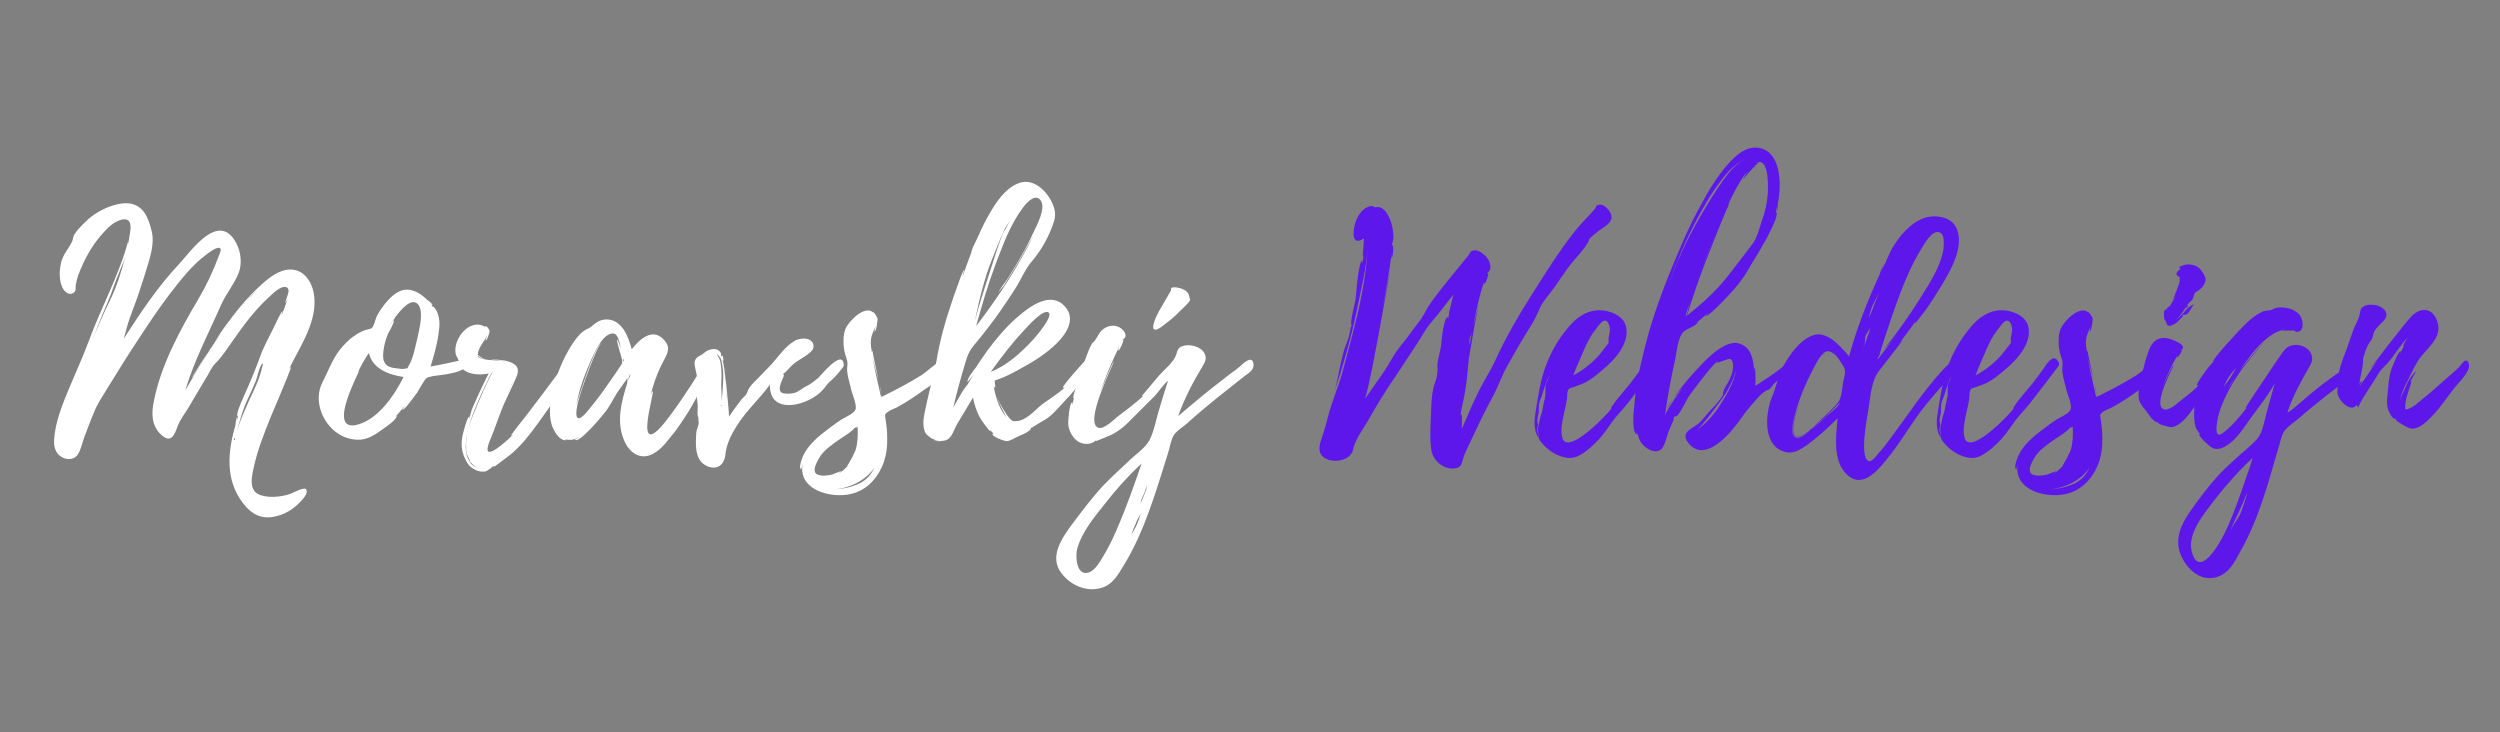 <svg xmlns="http://www.w3.org/2000/svg" xmlns:xlink="http://www.w3.org/1999/xlink" width="256" zoomAndPan="magnify" viewBox="0 0 192 56.25" height="75" preserveAspectRatio="xMidYMid meet" version="1.0"><rect x="0" y="0" width="192" height="56.25" fill="#808080" stroke="none"/><defs><g/></defs><g fill="#ffffff" fill-opacity="1"><g transform="translate(4.154, 33.806)"><g><path d="M 18.129 4.125 C 17.449 4.367 16.324 4.488 15.641 4.125 C 14.934 3.734 15.203 2.66 15.348 2.023 C 15.641 0.707 16.152 -0.586 16.668 -1.855 C 16.961 -2.512 17.227 -3.195 17.52 -3.879 C 17.594 -4.027 18.227 -5.613 18.203 -5.613 C 18.156 -5.613 18.082 -5.539 18.031 -5.441 C 18.887 -7.223 20.328 -9.199 19.938 -11.324 C 19.766 -12.227 19.133 -13.129 18.129 -13.105 C 17.277 -13.105 16.496 -12.469 15.91 -11.934 C 14.812 -10.957 13.91 -9.809 13.055 -8.637 C 12.957 -8.516 12.566 -7.93 12.129 -7.246 C 12.348 -7.613 12.641 -7.957 12.883 -8.297 C 11.859 -6.855 10.957 -5.344 10.078 -3.832 C 10.762 -6.125 11.883 -8.246 12.836 -10.418 C 13.203 -11.227 13.812 -11.957 14.152 -12.785 C 14.52 -13.691 14.301 -14.836 13.691 -15.594 C 12.348 -17.227 10.418 -14.398 9.613 -13.543 C 7.98 -11.812 6.613 -9.762 5.344 -7.785 C 5.516 -8.32 5.613 -8.832 5.809 -9.371 C 6.051 -10.055 6.32 -10.711 6.539 -11.395 C 6.785 -12.102 7.004 -12.836 7.223 -13.543 C 7.441 -14.25 7.688 -15.203 7.516 -15.961 C 7.395 -16.496 7.176 -17.254 6.785 -17.668 C 6.172 -18.324 5.32 -18.277 4.539 -18.031 C 3.832 -17.812 3.223 -17.473 2.66 -17.008 C 2.367 -16.738 2.098 -16.473 1.832 -16.18 L 1.586 -15.836 C 1.441 -15.641 1.465 -15.445 1.391 -15.277 C 1.148 -14.738 0.73 -14.324 0.562 -13.738 C 0.391 -13.078 0.34 -12.152 0.73 -11.566 C 0.926 -11.297 1.246 -11.102 1.539 -11.348 C 1.707 -11.52 1.637 -11.688 1.66 -11.883 C 1.684 -12.031 1.758 -12.422 1.855 -12.664 C 2.293 -13.859 2.953 -15.055 3.832 -15.984 C 4.195 -16.398 4.637 -16.789 5.172 -16.934 C 5.906 -17.105 5.93 -16.52 5.832 -15.934 L 5.688 -15.031 L 5.688 -15.277 C 4.977 -12.641 3.613 -10.199 2.684 -7.664 C 2.219 -6.418 1.684 -5.246 1.172 -4.027 C 0.66 -2.805 0.074 -1.367 0 -0.023 C -0.023 0.438 0.074 0.902 0.438 1.195 C 0.855 1.539 1.488 1.562 1.805 1.121 C 2.051 0.781 2.172 0.172 2.316 -0.219 C 2.562 -0.855 2.781 -1.488 3.051 -2.098 C 3.293 -2.758 3.711 -3.344 4.074 -3.953 C 4.855 -5.223 5.637 -6.492 6.465 -7.734 C 7.246 -8.93 8.027 -10.102 8.883 -11.227 C 9.738 -12.324 10.59 -13.445 11.715 -14.273 C 11.883 -14.398 12.469 -14.859 12.715 -14.762 C 12.91 -14.691 12.715 -14.324 12.641 -14.129 C 12.227 -13.008 11.688 -11.859 11.078 -10.836 C 9.664 -8.441 8.199 -5.758 7.664 -3 C 7.469 -2.074 7.469 -1.148 8.199 -0.438 C 8.957 0.27 9.223 -0.34 9.469 -1.023 C 9.664 -1.586 10.078 -2.074 10.371 -2.586 C 10.785 -3.27 11.176 -3.977 11.617 -4.684 C 11.883 -5.074 12.078 -5.613 12.395 -5.906 C 12.91 -6.418 13.273 -7.004 13.691 -7.59 C 14.543 -8.809 15.398 -9.98 16.496 -10.98 C 16.766 -11.227 17.375 -11.859 17.789 -11.762 C 18.301 -11.641 17.742 -10.836 17.766 -10.516 L 17.938 -10.859 C 17.789 -10.418 17.645 -10.004 17.473 -9.59 C 17.449 -9.613 17.547 -9.906 17.547 -9.906 C 17.449 -9.934 16.934 -8.762 16.863 -8.637 C 16.496 -7.883 16.055 -7.125 15.789 -6.32 C 15.52 -5.59 15.25 -4.906 14.934 -4.195 L 14.398 -2.977 C 14.301 -2.707 14.008 -2.121 14.078 -1.832 C 14.105 -1.832 14.129 -1.832 14.129 -1.855 L 14.008 -1.414 C 14.031 -1.512 14.055 -1.734 14.055 -1.758 C 13.957 -1.684 13.934 -1.195 13.934 -1.195 C 13.348 0.855 13.105 3.027 14.52 4.855 C 15.203 5.734 16.008 6.125 17.082 5.832 C 17.594 5.711 18.082 5.465 18.496 5.125 C 18.742 4.906 19.496 4.246 19.398 3.855 C 19.328 3.465 18.375 4.051 18.129 4.125 Z M 14.887 -3.195 C 15.105 -3.637 15.301 -4.098 15.496 -4.562 C 15.641 -4.93 15.738 -5.59 15.984 -5.883 C 16.055 -5.855 16.055 -5.785 15.984 -5.637 C 15.812 -4.758 15.324 -3.781 14.934 -2.953 C 14.617 -2.246 14.301 -1.512 14.055 -0.781 C 14.301 -1.586 14.496 -2.391 14.887 -3.195 Z M 4.074 -10.492 C 4.418 -11.297 4.684 -12.152 5.027 -12.957 C 5.172 -13.301 5.344 -13.691 5.465 -14.078 C 5.172 -12.934 4.809 -11.785 4.27 -10.688 C 3.758 -9.641 3.293 -8.566 2.855 -7.469 C 3.246 -8.492 3.637 -9.492 4.074 -10.492 Z M 11.883 -6.883 C 11.25 -5.855 10.566 -4.809 10.566 -4.809 C 10.641 -4.781 11.543 -6.297 11.883 -6.883 Z M 15.594 -11.543 L 14.691 -10.59 C 14.984 -10.934 15.277 -11.25 15.594 -11.543 Z M 13.859 0 C 13.789 -0.023 13.789 -0.074 13.859 -0.172 C 13.91 -0.145 13.91 -0.098 13.859 0 Z M 14.445 -10.297 L 14.496 -10.371 L 14.496 -10.348 C 14.543 -10.445 14.617 -10.516 14.641 -10.543 L 14.691 -10.59 L 14.641 -10.516 L 14.617 -10.492 L 14.566 -10.445 L 14.543 -10.418 C 14.543 -10.418 14.566 -10.418 14.566 -10.445 L 14.543 -10.418 L 14.52 -10.371 Z M 11.934 -6.953 L 12.031 -7.102 L 12.031 -7.078 Z M 11.883 -6.883 L 11.934 -6.953 C 11.934 -6.93 11.91 -6.906 11.883 -6.883 Z M 14.617 -10.516 L 14.641 -10.543 C 14.641 -10.543 14.641 -10.516 14.617 -10.516 Z M 14.617 -10.516 "/></g></g></g><g fill="#ffffff" fill-opacity="1"><g transform="translate(24.481, 33.806)"><g><path d="M 11.227 -6.074 C 11.227 -6.074 11.25 -6.051 11.227 -6.102 C 11.102 -6.27 10.934 -6.148 10.762 -6.102 C 10.055 -5.953 9.32 -5.785 8.59 -5.66 C 8.859 -6.539 9.125 -7.469 9.223 -8.371 C 9.273 -8.711 9.297 -9.078 9.223 -9.418 C 9.176 -9.641 9.102 -9.859 8.98 -10.055 C 8.98 -10.055 8.688 -10.418 8.762 -10.223 L 8.734 -10.25 L 8.637 -10.445 L 8.734 -10.348 C 8.762 -10.492 8.344 -10.762 8.344 -10.762 C 7.734 -11.371 6.906 -11.836 6.074 -11.371 C 5.562 -11.078 5.148 -10.59 4.809 -10.102 C 4.684 -9.934 4.562 -9.738 4.465 -9.543 C 4.367 -9.348 4.223 -8.711 4.074 -8.613 C 3.953 -8.516 3.586 -8.492 3.418 -8.395 C 3.172 -8.297 2.953 -8.176 2.758 -8.027 C 2.293 -7.734 1.93 -7.32 1.586 -6.906 C 1 -6.125 0.707 -5.246 0.293 -4.465 C -0.488 -2.977 0.367 -1.023 1.805 -0.316 C 2.27 -0.098 2.805 0 3.293 -0.047 C 3.809 -0.121 4.293 -0.391 4.684 -0.684 C 5.051 -0.953 5.855 -1.441 6.004 -1.855 C 6.004 -1.879 5.953 -1.855 5.883 -1.781 L 6.59 -2.609 C 6.613 -2.586 6.418 -2.344 6.418 -2.344 C 6.59 -2.27 7.469 -3.562 7.566 -3.66 C 7.734 -3.953 7.906 -4.27 8.102 -4.562 C 8.273 -4.781 8.223 -4.758 8.469 -4.855 C 8.441 -4.832 8.762 -4.93 8.809 -4.93 C 9.078 -4.977 11.934 -5.172 11.227 -6.074 Z M 2.781 -1.148 L 2.758 -1.148 C 0.73 -0.855 3.074 -5.148 3.125 -5.395 L 2.977 -5.172 C 3.344 -5.906 3.684 -6.492 3.855 -6.688 C 4.125 -5.465 5.441 -5.004 6.516 -4.855 C 5.809 -3.441 4.488 -1.465 2.781 -1.148 Z M 7.59 -7.906 C 7.418 -7.223 7.273 -6.32 6.906 -5.711 C 6.785 -5.465 6.855 -5.539 6.613 -5.492 C 6.465 -5.441 6.148 -5.492 6.004 -5.516 C 5.734 -5.539 5.418 -5.59 5.223 -5.758 C 4.879 -6.051 4.93 -6.516 4.977 -6.93 C 5.027 -7.344 5.148 -7.734 5.297 -8.125 C 5.367 -8.273 5.832 -9.055 5.758 -9.199 C 5.734 -9.273 5.465 -8.832 5.441 -8.809 C 5.59 -9.078 5.734 -9.223 5.855 -9.395 C 5.832 -9.395 5.855 -9.418 5.883 -9.469 L 5.883 -9.445 L 5.906 -9.492 C 5.906 -9.492 5.906 -9.516 5.93 -9.516 C 6.297 -10.004 7.199 -11.102 7.688 -10.348 C 8.051 -9.711 7.711 -8.516 7.59 -7.906 Z M 5.906 -9.492 L 5.93 -9.516 C 5.93 -9.492 5.906 -9.492 5.906 -9.492 Z M 5.906 -9.492 "/></g></g></g><g fill="#ffffff" fill-opacity="1"><g transform="translate(34.021, 33.806)"><g><path d="M 10.004 -5.93 C 9.859 -6.562 9.273 -5.711 9.152 -5.562 L 7.809 -3.758 L 6.492 -2.023 L 5.785 -1.121 C 5.711 -1.023 5.172 -0.34 5.223 -0.34 C 5.27 -0.391 5.344 -0.391 5.418 -0.465 C 5.051 -0.074 3.711 1.148 3.465 0.855 C 3.27 0.609 3.809 -0.414 3.879 -0.66 C 4.148 -1.367 4.391 -2.098 4.684 -2.781 C 5.004 -3.488 5.367 -4.195 5.66 -4.906 C 5.953 -5.66 5.516 -5.93 4.809 -6.102 C 4.488 -6.172 4.098 -6.172 3.734 -6.223 C 3.734 -6.199 3.758 -6.199 3.758 -6.199 C 4.074 -6.148 4.539 -6.125 4.93 -6.004 C 4.344 -6.172 3.613 -6.102 3.148 -6.223 C 2.832 -6.297 2.637 -6.297 2.684 -6.66 C 2.734 -7.148 3.246 -7.664 3.418 -8.125 C 3.418 -8.102 3.246 -7.664 3.27 -7.664 C 3.391 -7.613 3.586 -8.297 3.586 -8.395 C 3.562 -8.516 3.27 -8.883 3.246 -8.734 L 3.293 -8.664 C 2.121 -9.469 0.73 -7.809 0.977 -6.613 C 1.023 -6.441 1.121 -6.344 1.195 -6.148 C 1.246 -6.004 1.195 -5.832 1.344 -5.637 C 1.855 -5.004 2.781 -4.977 3.516 -5.125 C 3.391 -4.953 2.098 -2.219 2.172 -2.195 L 2 -1.586 C 1.977 -1.609 2.074 -1.805 2.023 -1.805 C 1.855 -1.832 1.512 -0.414 1.488 -0.293 C 1.391 0.293 1.414 0.805 1.66 1.344 C 1.805 1.684 1.977 1.977 2.293 2.172 C 2.586 2.367 2.953 2.465 3.293 2.391 C 3.418 2.344 3.879 2.023 3.758 2.051 L 3.93 1.977 C 3.906 2 3.879 2.023 3.879 2.051 C 3.953 2.074 5.074 1.172 5.223 1.074 C 6.004 0.414 6.637 -0.391 7.223 -1.195 C 7.809 -2.023 8.418 -2.855 8.98 -3.684 C 9.25 -4.074 9.492 -4.465 9.688 -4.879 C 9.836 -5.172 10.078 -5.59 10.004 -5.93 Z M 2.707 -3 C 2.879 -3.441 3.074 -3.855 3.293 -4.27 C 3.344 -4.344 3.684 -5.223 3.855 -5.27 C 3.734 -5.199 3.223 -4 3.098 -3.781 L 2.637 -2.707 C 2.391 -2.121 2.121 -1.512 1.953 -0.879 C 2.121 -1.609 2.414 -2.316 2.707 -3 Z M 2.121 1.684 C 2.27 1.879 2.465 2.074 2.734 2.172 C 2.512 2.098 2.316 1.977 2.172 1.832 C 2.195 1.832 2.195 1.855 2.195 1.879 C 2.051 1.684 1.855 1.27 1.832 1.195 C 1.758 0.902 1.734 0.562 1.758 0.27 C 1.758 0.023 1.781 -0.172 1.832 -0.391 L 1.832 -0.367 C 1.781 -0.047 1.758 0.27 1.781 0.609 L 1.781 0.73 C 1.758 0.707 1.758 0.684 1.758 0.684 C 1.758 0.684 1.758 0.707 1.781 0.758 L 1.781 0.781 L 1.879 1.293 L 1.805 0.977 C 1.855 1.121 1.977 1.391 2.098 1.66 L 2.074 1.637 C 2.074 1.66 2.098 1.684 2.121 1.707 Z M 2.805 -6.367 C 2.93 -6.27 3.148 -6.246 3.367 -6.223 C 3.172 -6.246 3 -6.297 2.879 -6.395 C 2.879 -6.395 2.734 -6.516 2.707 -6.562 C 2.707 -6.516 2.758 -6.395 2.805 -6.367 Z M 5.367 -4.465 L 4.855 -3.391 L 5.367 -4.488 Z M 1.855 -0.465 C 1.855 -0.438 1.832 -0.414 1.832 -0.391 L 1.832 -0.414 C 1.832 -0.438 1.855 -0.438 1.855 -0.465 Z M 5.395 -4.539 L 5.395 -4.516 L 5.367 -4.516 Z M 5.395 -4.539 L 5.395 -4.516 L 5.367 -4.516 Z M 1.879 -0.781 C 1.879 -0.805 1.902 -0.828 1.902 -0.879 C 1.902 -0.828 1.879 -0.805 1.879 -0.781 Z M 1.977 1.465 C 1.977 1.465 2 1.488 2 1.512 C 2 1.488 1.977 1.488 1.977 1.465 Z M 2.734 -6.613 C 2.707 -6.613 2.707 -6.59 2.707 -6.59 Z M 2.734 -6.613 "/></g></g></g><g fill="#ffffff" fill-opacity="1"><g transform="translate(42.245, 33.806)"><g><path d="M 12.422 -5.883 C 12.395 -6.418 11.957 -5.953 11.812 -5.758 C 11.492 -5.297 11.199 -4.809 10.906 -4.344 C 10.25 -3.344 9.59 -2.344 8.832 -1.391 C 6.32 1.707 8.078 -3.809 7.883 -3.758 C 7.785 -3.734 7.711 -3.367 7.688 -3.293 C 7.883 -4.172 8.246 -5.223 8.711 -6.074 C 8.98 -6.613 9.297 -7.051 8.809 -7.637 C 7.906 -8.734 6.855 -7.734 6.27 -6.98 C 6.027 -7.906 5.539 -9.273 4.344 -9.273 C 3.809 -9.273 3.488 -9.004 3.125 -8.688 C 2.902 -8.539 2.734 -8.516 2.539 -8.344 C 2.219 -8.125 2 -7.785 1.781 -7.492 C 0.953 -6.27 0.367 -4.734 0.098 -3.32 C -0.023 -2.637 -0.074 -1.879 0.121 -1.195 C 0.242 -0.805 0.684 0.074 1.246 0 C 1.27 0 1.219 -0.023 1.148 -0.074 C 1.488 0.023 1.879 -0.023 2.172 -0.219 C 2.195 -0.172 1.902 -0.047 1.902 -0.047 C 2.172 0.367 4.172 -2.051 4.32 -2.27 C 4.637 -2.707 4.855 -3.172 5.148 -3.637 C 5.367 -3.977 5.711 -4.418 5.953 -4.781 C 5.93 -4.613 5.93 -4.391 5.93 -4.391 C 5.492 -3 5.074 -1.488 5.66 -0.047 C 5.93 0.684 6.59 1.367 7.418 1.219 C 8.148 1.098 8.762 0.391 9.199 -0.172 C 9.738 -0.805 10.199 -1.512 10.664 -2.246 C 11.055 -2.902 11.422 -3.562 11.738 -4.293 C 11.934 -4.758 12.469 -5.32 12.422 -5.883 Z M 5.418 -5.711 C 5.297 -5.539 5.172 -5.367 5.074 -5.199 L 4.441 -4.293 C 4.027 -3.684 3.586 -3.098 3.125 -2.539 C 3 -2.367 2.414 -1.609 2.172 -1.684 C 1.805 -1.805 2.195 -3.074 2.246 -3.27 C 2.316 -3.613 3.613 -7.371 3.953 -7.441 C 3.516 -7.469 2.098 -3.051 2.023 -2.684 C 2.219 -3.879 2.66 -5.051 3.148 -6.148 C 3.418 -6.711 4.027 -8.199 4.832 -8.199 C 5.27 -8.199 5.367 -7.297 5.441 -7.004 C 5.418 -7.051 5.199 -7.762 5.172 -7.734 C 5.051 -7.637 5.539 -6.297 5.539 -6.102 C 5.539 -5.906 5.539 -5.906 5.418 -5.711 Z M 5.98 -4.516 C 5.98 -4.516 6.051 -4.855 6.074 -4.93 L 6.199 -5.102 Z M 5.613 -6.027 L 5.613 -6.27 C 5.688 -6.172 5.688 -6.102 5.613 -6.027 Z M 5.613 -6.027 "/></g></g></g><g fill="#ffffff" fill-opacity="1"><g transform="translate(52.884, 33.806)"><g><path d="M 11.91 -5.832 C 11.812 -7.051 10.055 -4.855 9.957 -4.781 C 9.664 -4.539 9.395 -4.32 9.055 -4.148 C 8.711 -4 8.395 -3.66 8.051 -3.613 C 7.859 -3.562 7.371 -3.539 7.176 -3.637 C 6.758 -3.855 7.199 -4.613 7.32 -4.953 C 7.344 -5.004 7.246 -4.977 7.297 -5.125 L 7.441 -5.223 L 7.883 -5.688 C 8.297 -6.125 8.859 -6.32 9.297 -6.711 C 9.445 -6.832 9.543 -6.93 9.59 -7.125 C 9.688 -7.906 8.59 -7.93 8.125 -7.613 C 7.395 -7.176 6.93 -6.465 6.418 -5.883 L 5.613 -5.051 C 5.297 -4.684 4.855 -4.367 4.613 -3.93 C 4.516 -3.781 4.516 -3.613 4.367 -3.441 C 4.223 -3.293 4.051 -3.148 3.93 -2.953 C 3.637 -2.586 3.367 -2.195 3.098 -1.805 C 3.125 -2.051 2.93 -3.855 2.832 -4.855 C 2.832 -4.562 2.855 -4.246 2.855 -4.195 L 2.805 -4.93 L 2.805 -4.953 C 2.758 -5.367 2.707 -5.809 2.586 -6.223 L 2.66 -6.051 C 2.684 -6.027 2.66 -6.367 2.637 -6.441 C 2.609 -6.516 2.488 -6.492 2.512 -6.418 C 2.441 -6.562 2.562 -6.613 2.414 -6.785 C 2.219 -7.051 1.832 -7.027 1.562 -6.93 C 1.344 -6.855 1.148 -6.66 1.051 -6.59 C 0.805 -6.441 0.562 -6.395 0.465 -6.027 C 0.391 -5.734 0.828 -4.344 0.758 -4.223 L 0.781 -4.246 C 0.805 -4.148 0.805 -4.051 0.805 -3.977 C 0.781 -3.977 0.781 -4.027 0.781 -4.051 C 0.781 -4.051 0.66 -3.758 0.66 -3.711 C 0.586 -3.367 0.66 -3.172 0.684 -2.855 C 0.73 -2.586 0.684 -2.367 0.684 -2.098 C 0.684 -1.855 0.73 -1.781 0.758 -1.707 C 0.73 -1.758 0.781 -1.316 0.781 -1.316 C 0.758 -1.074 0.586 -0.781 0.586 -0.488 C 0.535 0.293 0.488 1.344 1.148 1.832 C 1.609 2.172 2.27 2.27 2.637 1.707 C 2.781 1.465 2.832 1.172 2.855 0.879 C 3 0.121 3.27 -0.414 3.684 -1.074 C 4.418 -2.27 5.441 -3.148 6.246 -4.27 C 6.172 -1.832 9.25 -2.66 10.297 -3.855 C 10.469 -4.027 10.59 -4.246 10.762 -4.418 C 11.102 -4.711 11.422 -5.027 11.688 -5.395 C 11.785 -5.516 11.957 -5.66 11.91 -5.832 Z M 2.66 -4.734 C 2.637 -4.148 2.609 -3.562 2.539 -3 C 2.562 -3.465 2.488 -4 2.512 -4.488 C 2.539 -4.906 2.539 -5.27 2.488 -5.688 C 2.465 -5.883 2.441 -6.074 2.367 -6.246 C 2.344 -6.344 2.195 -6.492 2.195 -6.59 C 2.195 -6.66 2.414 -6.344 2.441 -6.32 C 2.512 -6.199 2.539 -6.027 2.562 -5.883 C 2.637 -5.516 2.684 -5.125 2.66 -4.734 Z M 2.512 -2.609 C 2.488 -2.609 2.465 -2.637 2.488 -2.707 C 2.539 -2.707 2.539 -2.684 2.512 -2.609 Z M 2.879 -3.223 L 2.879 -3.586 C 2.902 -3.465 2.902 -3.344 2.879 -3.223 Z M 2.805 -5.172 L 2.805 -5.539 C 2.781 -5.539 2.805 -5.395 2.805 -5.172 Z M 2.832 -4.879 C 2.805 -4.906 2.805 -4.906 2.805 -4.93 L 2.805 -4.977 C 2.805 -4.93 2.832 -4.906 2.832 -4.879 Z M 2.832 -4.879 "/></g></g></g><g fill="#ffffff" fill-opacity="1"><g transform="translate(63.01, 33.806)"><g><path d="M 9.688 -5.734 C 9.613 -6.074 9.418 -6.125 9.176 -6.027 C 8.711 -5.809 8.246 -5.32 7.809 -5.027 C 6.809 -4.391 5.809 -3.879 4.734 -3.344 C 4.734 -3.367 4.711 -3.418 4.684 -3.488 C 4.711 -3.367 4.684 -3.32 4.66 -3.293 C 4.418 -4.344 4.172 -5.395 3.977 -6.465 C 4.074 -6.004 4.293 -5.223 4.465 -4.562 C 4.246 -5.59 3.977 -6.855 4 -6.855 C 3.953 -6.832 3.953 -6.785 3.953 -6.734 C 3.906 -7.027 3.832 -7.395 3.879 -7.711 C 3.906 -8.078 4.098 -8.395 4.223 -8.734 C 4.195 -8.566 4.148 -8.344 4.148 -8.344 C 4.293 -8.32 4.391 -9.223 4.391 -9.32 C 4.367 -9.469 4.051 -9.934 4.051 -9.809 C 3.391 -10.418 2.098 -9.078 1.902 -8.492 C 1.758 -8.102 1.758 -7.688 1.781 -7.273 C 1.805 -6.855 1.93 -6.492 2.051 -6.102 C 2.121 -5.809 2.023 -5.613 2.051 -5.297 C 2.098 -4.809 2.27 -4.32 2.367 -3.855 C 2.465 -3.488 2.781 -2.758 2.707 -2.414 C 2.66 -2.074 1.93 -1.781 1.609 -1.586 C 1.195 -1.316 0.781 -1 0.367 -0.684 C -0.367 -0.121 -1.148 0.586 -1.441 1.488 C -1.488 1.609 -1.66 2.148 -1.488 2.246 C -1.465 2.27 -1.391 1.855 -1.367 1.805 C -1.684 3.418 -0.098 4.195 1.391 4.223 C 3.074 4.27 4.246 3.293 4.832 1.781 C 5.074 1.121 5.148 0.438 5.125 -0.242 C 5.125 -0.707 5.074 -1.148 5.004 -1.586 C 4.953 -1.977 4.906 -1.953 5.172 -2.172 C 5.367 -2.316 5.66 -2.414 5.855 -2.512 C 6.637 -2.93 7.344 -3.418 8.051 -3.93 C 8.566 -4.293 9.785 -4.93 9.688 -5.711 Z M -0.172 2.66 C -0.805 2.465 -0.172 1.465 0.047 1.148 C 0.414 0.66 0.953 0.293 1.441 -0.047 L 2.172 -0.535 C 2.246 -0.586 2.707 -0.953 2.562 -0.902 L 2.855 -1.074 L 2.684 -0.926 C 2.734 -0.953 2.805 -0.977 2.855 -1.023 C 2.879 -0.438 2.879 0.145 2.707 0.73 C 2.684 0.828 2.219 1.805 2.023 2 L 2.148 1.902 C 1.93 2.172 1.684 2.391 1.391 2.562 C 1.391 2.539 1.609 2.391 1.586 2.367 L 0.902 2.637 C 0.562 2.707 0.172 2.781 -0.172 2.66 Z M 2.902 3.367 C 2.27 3.637 1.66 3.758 1 3.781 C 2.195 3.711 3.441 3.125 4.148 2.121 C 3.879 2.66 3.539 3.074 2.902 3.367 Z M 4.684 -3.562 C 4.66 -3.734 4.613 -3.977 4.539 -4.246 C 4.586 -3.977 4.637 -3.711 4.684 -3.562 Z M 5.004 -1.023 C 4.977 -1.051 4.977 -1.098 4.977 -1.148 C 4.977 -1.098 5.004 -1.051 5.004 -1.023 Z M 5.004 -1.023 "/></g></g></g><g fill="#ffffff" fill-opacity="1"><g transform="translate(70.916, 33.806)"><g><path d="M 12.91 -5.906 C 12.883 -6.344 12.566 -6.223 12.348 -6.027 C 12.227 -5.906 10.641 -4.148 10.711 -4.027 C 10.762 -4.027 10.836 -4.027 10.883 -4.074 C 10.418 -3.613 9.688 -3.172 9.125 -2.758 C 8.566 -2.316 7.93 -1.512 7.148 -1.465 C 7.078 -1.465 7.004 -1.441 6.906 -1.465 C 6.562 -1.512 5.734 -3 5.66 -3.32 C 5.688 -3.074 6.246 -1.977 6.395 -1.734 C 5.832 -2.367 5.539 -3.32 5.395 -4.172 C 5.418 -4.098 5.465 -4.027 5.492 -4.027 C 5.562 -4.051 5.465 -4.539 5.465 -4.562 C 5.516 -4.613 5.883 -4.711 5.98 -4.758 C 6.516 -4.977 7.027 -5.246 7.539 -5.539 C 8.492 -6.051 9.445 -6.66 10.223 -7.418 C 11.078 -8.273 11.812 -9.469 10.688 -10.445 C 9.566 -11.395 7.98 -10.125 7.125 -9.371 C 6.297 -8.637 5.59 -7.785 4.93 -6.906 C 4.637 -6.465 4.32 -6.051 4.051 -5.613 C 3.879 -5.367 3.344 -4.758 3.391 -4.465 C 3.391 -4.465 3.855 -5.027 3.879 -5.051 C 3.711 -4.809 3.539 -4.539 3.391 -4.27 C 3.391 -4.293 3 -3.758 2.953 -3.66 L 2.293 -2.512 C 2.562 -3.66 2.879 -4.809 3.223 -5.953 C 3.391 -6.539 3.539 -6.883 3.93 -7.344 C 4.27 -7.762 4.613 -8.176 4.93 -8.59 C 5.66 -9.516 6.32 -10.516 6.98 -11.52 C 7.469 -12.25 7.832 -13.203 8.395 -13.812 C 9.078 -14.617 9.664 -15.691 10.004 -16.715 C 10.199 -17.277 10.125 -17.742 9.859 -18.301 C 9.348 -19.301 8.32 -20.203 7.199 -19.691 C 6.27 -19.277 5.613 -18.324 5.125 -17.473 C 4.809 -16.934 4.516 -16.375 4.27 -15.789 L 3.781 -14.762 C 3.711 -14.566 3.637 -14.25 3.562 -14.078 C 3.562 -14.055 3.539 -14.031 3.539 -14.031 C 3.344 -13.543 3.195 -13.078 3.027 -12.59 C 3 -12.617 3.148 -13.078 3.148 -13.078 C 3.027 -13.078 2.637 -11.91 2.586 -11.762 C 2.367 -11.176 2.172 -10.59 1.977 -9.98 C 1.609 -8.883 1.316 -7.762 1.098 -6.613 C 0.902 -5.367 0.535 -4.148 0.27 -2.93 C 0.172 -2.391 0 -1.855 0 -1.316 C 0 -1.023 0.047 -0.707 0.219 -0.465 C 0.27 -0.414 0.684 -0.074 0.684 -0.098 C 0.684 -0.098 0.66 -0.121 0.66 -0.145 C 0.781 -0.047 1.023 0.023 1.219 0.047 C 1.051 0.047 0.828 0.023 0.781 -0.047 C 0.953 0.195 1.609 0.023 1.66 0.023 C 2.219 -0.098 2.344 -0.879 2.637 -1.316 L 3.809 -3.27 C 3.906 -2.758 4.098 -2.172 4.344 -1.734 C 4.391 -1.609 5.102 -0.633 5.148 -0.684 C 5.148 -0.707 5.125 -0.758 5.125 -0.781 C 5.223 -0.66 5.32 -0.562 5.441 -0.488 C 5.418 -0.465 5.344 -0.562 5.32 -0.512 C 5.172 -0.293 6.223 0.074 6.395 0.074 C 6.734 0.047 7.027 -0.195 7.344 -0.316 C 7.613 -0.438 7.883 -0.535 8.125 -0.73 C 8.418 -0.977 8.102 -0.828 8.297 -0.977 L 8.297 -0.926 C 8.371 -1.023 9.469 -1.637 9.516 -1.684 C 10.078 -2.098 10.516 -2.66 11.004 -3.172 C 11.422 -3.586 11.762 -4.051 12.102 -4.488 C 12.469 -4.906 12.957 -5.246 12.91 -5.883 Z M 7.613 -17.812 C 7.859 -18.156 8.566 -19.008 9.004 -18.422 C 9.445 -17.84 8.688 -16.445 8.418 -15.887 C 8.051 -15.055 7.59 -14.25 7.125 -13.469 L 6.465 -12.395 C 6.223 -12.031 5.906 -11.688 5.758 -11.324 C 5.855 -11.492 6.051 -11.715 6.172 -11.859 L 6.711 -12.715 C 7.125 -13.371 7.516 -14.031 7.883 -14.715 C 8.078 -15.031 8.273 -15.398 8.492 -15.789 C 8.246 -15.277 7.98 -14.789 7.711 -14.301 C 6.637 -12.348 5.395 -10.516 4.051 -8.762 C 4.488 -10.348 4.953 -11.934 5.539 -13.496 C 6.102 -14.957 6.66 -16.543 7.613 -17.812 Z M 5.172 -5.246 C 5.98 -6.367 6.809 -7.469 7.762 -8.469 C 7.98 -8.711 9.199 -10.102 9.613 -9.809 C 10.004 -9.516 8.613 -7.93 8.418 -7.711 C 7.516 -6.734 6.418 -5.734 5.172 -5.246 Z M 5.32 -14.008 C 5.613 -14.715 5.883 -15.445 6.223 -16.18 C 6.246 -16.277 6.492 -16.594 6.613 -16.812 C 6.492 -16.496 6.125 -15.961 6.074 -15.812 C 5.688 -14.812 5.395 -13.789 5.051 -12.762 C 4.66 -11.543 4.27 -10.371 3.953 -9.152 L 4 -9.348 L 3.977 -9.32 C 3.977 -9.348 4 -9.348 4 -9.371 C 4.32 -10.906 4.711 -12.543 5.32 -14.008 Z M 3.562 -14.078 L 3.539 -14.055 C 3.562 -14.055 3.562 -14.078 3.562 -14.078 Z M 3.539 -14.031 L 3.539 -14.055 Z M 3.539 -14.031 "/></g></g></g><g fill="#ffffff" fill-opacity="1"><g transform="translate(82.043, 33.806)"><g><path d="M 14.227 -5.832 C 14.152 -6.613 13.398 -5.855 13.152 -5.637 C 12.738 -5.297 12.297 -5.004 11.883 -4.66 C 10.688 -3.758 9.566 -2.805 8.441 -1.855 C 8.906 -3.172 9.59 -4.488 10.32 -5.688 C 10.469 -5.93 10.59 -6.148 10.543 -6.441 C 10.418 -7.102 9.543 -7.371 8.957 -7.273 C 8.441 -7.176 8.395 -6.93 8.297 -6.59 C 8.102 -5.98 7.395 -5.441 6.98 -4.977 C 6.809 -4.781 5.66 -3.391 5.637 -3.391 C 5.711 -3.391 5.758 -3.441 5.809 -3.465 C 5.27 -2.902 4.441 -2.316 3.781 -1.805 C 3.516 -1.586 2.734 -0.805 2.316 -0.953 C 1.148 -1.316 3.562 -6.004 3.488 -6.027 C 3.418 -6.051 2.637 -4.125 2.465 -3.684 C 2.855 -4.879 3.367 -6.051 3.906 -7.176 C 3.879 -7.078 3.809 -6.883 3.855 -6.883 C 3.93 -6.855 4.293 -7.664 4.223 -7.688 C 4.195 -7.688 4.172 -7.664 4.148 -7.664 C 4.223 -7.762 4.344 -7.809 4.391 -7.957 C 4.465 -8.273 4.098 -8.613 3.832 -8.711 C 3.246 -8.957 2.562 -8.613 2.293 -8.051 C 2.219 -7.957 2.148 -7.785 2.098 -7.734 C 2.023 -7.59 1.902 -7.539 1.805 -7.395 C 1.539 -6.93 1.391 -6.395 1.195 -5.906 C 1.121 -5.688 0.27 -3.246 0.391 -3.223 L 0.438 -3.27 C 0.391 -3.098 0.367 -2.902 0.34 -2.734 C 0.293 -2.758 0.367 -2.902 0.316 -2.902 C 0.074 -2.93 -0.023 -1.367 0 -1.195 C 0.047 -0.707 0.367 -0.098 0.828 0.145 C 1.051 0.27 1.344 0.316 1.609 0.27 C 1.707 0.27 2.172 0.074 2 0.074 L 2.148 0.023 L 2.098 0.074 C 2.121 0.098 3 -0.293 3.148 -0.34 C 3.855 -0.633 4.465 -1.195 4.977 -1.734 L 6.59 -3.344 C 6.953 -3.711 7.273 -4.27 7.664 -4.562 C 7.441 -3.879 7.223 -3.195 7.027 -2.512 C 6.758 -1.707 6.613 -0.707 6.223 0.023 C 5.906 0.609 5.102 1.148 4.637 1.609 C 3.977 2.219 3.32 2.832 2.707 3.465 C 1.855 4.367 1.098 5.395 0.34 6.395 C -0.438 7.441 -1.512 8.93 -0.535 10.199 C 0.121 11.102 1.344 11.664 2.441 11.371 C 3.441 11.129 3.832 10.297 4.32 9.516 C 5.883 6.93 6.734 3.93 7.637 1.074 C 7.785 0.66 7.883 -0.074 8.125 -0.414 C 8.371 -0.758 8.859 -1.051 9.152 -1.316 C 9.883 -1.977 10.641 -2.609 11.395 -3.223 L 13.52 -4.906 C 13.836 -5.148 14.273 -5.367 14.227 -5.832 Z M 3.734 6.832 L 3.734 6.855 L 3.637 7.051 L 3.637 7.078 C 3.613 7.078 3.613 7.102 3.613 7.102 C 3.613 7.125 3.586 7.176 3.586 7.176 C 3.344 7.734 3.051 8.297 2.734 8.832 C 2.465 9.273 2.098 9.98 1.586 10.152 C 0.609 10.492 0.535 8.883 0.684 8.344 C 1.051 7.027 2.023 5.883 2.855 4.832 C 3.711 3.734 4.613 2.734 5.637 1.781 C 5.051 3.465 4.465 5.172 3.734 6.832 Z M 5.148 6.492 C 5.246 6.199 5.418 5.883 5.59 5.59 C 5.441 6.027 5.32 6.465 5.051 6.906 L 4.832 7.297 C 4.93 7.027 5.027 6.734 5.148 6.492 Z M 5.98 3.832 L 5.539 4.906 C 5.59 4.684 5.637 4.441 5.734 4.293 C 5.832 4.074 6.027 3.684 5.98 3.418 C 6.004 3.539 6.027 3.711 5.98 3.832 Z M 5.199 5.906 L 5.297 5.758 C 5.27 5.809 5.246 5.855 5.199 5.906 Z M 9.348 -10.809 C 9.32 -10.859 9.273 -11.176 9.223 -11.25 C 9.055 -11.52 8.785 -11.617 8.539 -11.688 C 8.516 -11.688 8.223 -11.762 8.102 -11.738 C 7.809 -11.715 7.93 -11.59 7.859 -11.445 L 6.953 -9.883 C 6.832 -9.664 6.344 -8.688 6.59 -8.516 C 6.734 -8.395 7.102 -8.664 7.199 -8.734 C 7.613 -9.055 8.148 -9.445 8.516 -9.859 C 8.59 -9.934 9.492 -10.738 9.348 -10.809 Z M 9.348 -10.809 "/></g></g></g><g fill="#000000" fill-opacity="1"><g transform="translate(94.497, 33.806)"><g/></g></g><g fill="#5e17eb" fill-opacity="1"><g transform="translate(101.331, 33.806)"><g><path d="M 22.402 -17.324 C 22.375 -17.375 22.402 -17.352 22.402 -17.352 C 22.277 -17.668 21.863 -18.156 21.473 -18.082 C 21.18 -18.031 21.277 -17.91 21.156 -17.766 C 20.668 -17.18 20.105 -16.668 19.645 -16.082 C 18.422 -14.543 17.375 -12.859 16.324 -11.199 C 15.277 -9.543 14.301 -7.883 13.496 -6.102 C 13.152 -5.344 12.688 -4.66 12.324 -3.93 C 11.812 -2.93 11.371 -1.879 10.934 -0.855 C 10.934 -0.902 10.98 -2.023 10.906 -1.977 C 10.859 -1.93 10.836 -1.902 10.836 -1.879 C 10.883 -2.414 11.078 -3.074 11.176 -3.66 C 11.324 -4.516 11.395 -5.367 11.469 -6.223 C 11.52 -6.492 11.957 -9.152 12.227 -10.469 C 12.055 -9.809 11.859 -8.883 11.812 -8.785 C 12.031 -9.934 12.273 -11.078 12.664 -12.199 C 12.641 -12.102 12.641 -12.004 12.688 -12.004 C 12.762 -12.004 13.031 -12.785 12.957 -12.812 L 12.859 -12.738 C 12.957 -12.957 13.152 -12.98 13.129 -13.348 C 13.105 -13.691 12.934 -14.008 12.664 -14.227 C 12.469 -14.422 12.102 -14.641 11.812 -14.566 C 11.543 -14.496 11.566 -14.348 11.469 -14.227 C 10.543 -13.055 9.418 -11.785 8.516 -10.492 C 8.223 -10.102 8.078 -9.688 7.785 -9.273 C 7.246 -8.59 6.758 -7.859 6.199 -7.199 C 5.637 -6.492 5.32 -5.758 4.809 -5.051 L 3.516 -3.195 C 3.953 -4.809 4.223 -6.441 4.539 -8.078 C 4.613 -8.492 5.418 -12.934 5.418 -12.934 C 5.395 -12.934 4.906 -10.348 4.832 -10.078 C 5.102 -11.492 5.395 -12.957 5.539 -14.398 C 5.539 -14.422 5.516 -13.957 5.539 -13.984 C 5.66 -13.984 5.711 -15.008 5.613 -14.984 C 5.59 -14.957 5.562 -14.934 5.562 -14.91 C 5.562 -15.129 5.688 -15.301 5.688 -15.617 C 5.66 -16.129 5.59 -16.617 5.367 -17.082 C 5.199 -17.449 4.953 -17.84 4.539 -17.91 C 4.441 -17.938 4.418 -17.863 4.293 -17.887 C 4.172 -17.887 4.148 -17.984 4.027 -17.984 C 3.488 -17.961 3.074 -17.449 2.879 -17.008 C 2.609 -16.496 2.293 -14.738 3.418 -15.496 C 3.418 -15.375 3.344 -14.203 3.32 -14.129 C 3.367 -14.152 3.367 -14.203 3.391 -14.25 C 3.367 -14.008 3.344 -13.789 3.293 -13.566 C 3.27 -13.594 3.32 -13.762 3.27 -13.762 C 3.051 -13.762 2.832 -11.641 2.832 -11.371 C 2.805 -10.883 2.707 -10.445 2.586 -9.957 C 2.539 -9.738 2.488 -9.516 2.465 -9.297 C 2.441 -9.273 2.414 -8.711 2.488 -8.859 C 2.488 -8.809 2.465 -8.785 2.465 -8.734 C 2.441 -8.762 2.441 -8.785 2.441 -8.809 C 2.414 -8.785 2.293 -8.004 2.27 -7.98 C 2.148 -7.566 1.977 -7.199 1.855 -6.785 C 1.586 -5.809 1.441 -4.809 1.195 -3.832 C 1.832 -5.758 2.414 -7.809 2.832 -9.785 C 3.148 -11.371 3.586 -13.078 3.711 -14.715 C 3.586 -12.715 3.195 -10.688 2.707 -8.785 C 2.414 -7.613 2.098 -6.441 1.781 -5.27 C 1.465 -4.074 0.926 -2.93 0.633 -1.707 C 0.488 -1.148 0.367 -0.707 0.172 -0.145 C -0.023 0.414 -0.172 1.023 0.438 1.391 C 1.074 1.758 2.219 1.609 2.539 0.879 C 2.586 0.758 2.609 0.633 2.637 0.512 C 2.855 -0.195 3.344 -0.828 3.711 -1.465 C 4.367 -2.609 5.051 -3.758 5.809 -4.855 C 6.59 -6.051 7.395 -7.199 8.125 -8.418 C 8.469 -8.98 8.98 -9.469 9.371 -10.004 L 10.297 -11.199 C 10.25 -11.078 9.957 -9.738 9.934 -9.738 C 9.957 -9.738 9.957 -9.762 9.98 -9.762 C 9.934 -9.613 9.906 -9.445 9.883 -9.297 C 9.836 -9.297 9.906 -9.445 9.859 -9.445 C 9.543 -9.492 9.348 -7.441 9.348 -7.297 C 9.297 -6.906 9.176 -6.516 9.102 -6.125 C 9.027 -5.809 9.078 -5.539 9.078 -5.32 C 9.055 -5.367 9.055 -5.051 9.027 -4.977 C 9.004 -4.711 8.93 -4.613 8.859 -4.367 C 8.664 -3.809 8.613 -3.148 8.59 -2.586 C 8.566 -1.512 8.441 -0.34 8.59 0.707 C 8.688 1.539 9.492 2.246 10.348 2.172 C 10.809 2.121 10.906 1.93 11.004 1.539 C 11.078 1.195 11.25 0.855 11.422 0.488 C 12.031 -0.805 12.641 -2.121 13.324 -3.367 C 13.762 -4.172 14.008 -4.977 14.445 -5.734 C 15.031 -6.758 15.594 -7.785 16.227 -8.762 C 16.52 -9.223 16.738 -9.688 16.934 -10.152 C 17.203 -10.738 17.715 -11.25 18.082 -11.785 C 18.496 -12.371 18.863 -12.957 19.328 -13.543 C 19.742 -14.055 20.254 -14.566 20.594 -15.129 C 20.742 -15.375 20.645 -15.375 20.863 -15.594 C 21.012 -15.738 21.23 -15.91 21.426 -16.055 C 21.816 -16.375 22.598 -16.691 22.402 -17.324 Z M 11.566 -7.883 C 11.543 -7.809 11.617 -7.98 11.688 -8.148 C 11.688 -8.176 11.715 -8.199 11.715 -8.223 C 11.641 -7.883 11.566 -7.613 11.52 -7.32 C 11.52 -7.492 11.492 -7.637 11.566 -7.883 Z M 12.445 -11.176 C 12.422 -11.176 12.371 -11.055 12.324 -10.809 C 12.371 -11.031 12.445 -11.176 12.445 -11.176 Z M 12.445 -11.176 "/></g></g></g><g fill="#5e17eb" fill-opacity="1"><g transform="translate(117.851, 33.806)"><g><path d="M 9.348 -6.027 C 9.348 -6.004 9.348 -6.004 9.32 -6.027 L 9.32 -6.051 C 8.93 -6.711 8.418 -5.809 8.199 -5.492 C 7.785 -4.93 7.395 -4.391 6.953 -3.879 C 6.59 -3.441 6.199 -3 5.906 -2.539 C 5.906 -2.488 5.855 -2.367 5.855 -2.367 C 5.758 -2.219 5.613 -2.098 5.492 -1.953 C 5.27 -1.734 5.051 -1.488 4.809 -1.27 C 4.441 -0.926 2.391 1 2.121 -0.242 C 1.977 -0.855 2.172 -1.609 2.293 -2.195 C 2.367 -2.512 2.441 -2.805 2.488 -3.125 C 2.539 -3.367 2.465 -3.613 2.586 -3.855 C 2.66 -4 2.684 -3.977 2.855 -4.027 L 3.27 -4.172 C 3.539 -4.27 3.809 -4.367 4.051 -4.516 C 4.418 -4.734 4.758 -5.004 5.074 -5.27 C 5.832 -5.906 6.637 -6.66 6.953 -7.613 C 7.125 -8.148 7.148 -8.734 6.809 -9.199 C 6.492 -9.613 5.953 -9.836 5.465 -9.934 C 4.148 -10.176 3.148 -9.418 2.391 -8.418 C 1.465 -7.273 0.805 -5.855 0.488 -4.418 C 0.316 -3.711 0.219 -3 0.098 -2.27 C -0.023 -1.539 -0.098 -0.855 0.293 -0.172 C 0.27 -0.414 0.219 -0.633 0.219 -0.855 C 0.219 -0.977 0.27 -1.098 0.27 -1.195 C 0.27 -1.246 0.219 -1.391 0.219 -1.465 C 0.219 -1.684 0.27 -1.855 0.316 -2.074 C 0.34 -2.293 0.316 -2.512 0.34 -2.734 C 0.367 -2.977 0.465 -3.172 0.562 -3.391 C 0.633 -3.586 0.66 -3.758 0.73 -3.953 C 0.805 -4.125 0.855 -4.32 0.926 -4.516 C 0.953 -4.637 1.074 -4.781 1.148 -4.93 C 1.074 -4.711 0.926 -4.516 0.879 -4.32 C 0.805 -4.027 0.855 -3.711 0.828 -3.418 C 0.781 -3.098 0.684 -2.781 0.633 -2.441 C 0.586 -2.121 0.438 -1.832 0.391 -1.512 C 0.34 -1.219 0.242 -1 0.27 -0.707 C 0.27 -0.535 0.293 -0.367 0.316 -0.219 C 0.34 -0.023 0.465 0.098 0.586 0.242 C 1 0.73 1.562 1.121 2.195 1.293 C 2.637 1.414 3.027 1.391 3.441 1.172 C 4.027 0.855 4.539 0.367 4.977 -0.098 C 5.395 -0.562 5.711 -1.074 6.074 -1.562 C 6.418 -2 6.832 -2.414 7.176 -2.855 L 8.492 -4.562 L 9.25 -5.562 C 9.371 -5.711 9.445 -5.832 9.348 -6.027 Z M 3.293 -5.758 C 3.32 -5.809 3.32 -5.832 3.32 -5.832 C 3.684 -6.613 3.953 -7.441 4.465 -8.199 L 4.906 -8.785 C 5.004 -8.906 5.172 -9.125 5.344 -9.176 C 5.711 -9.25 5.809 -8.613 5.785 -8.371 L 5.688 -7.859 C 5.66 -7.711 5.711 -7.613 5.688 -7.492 C 5.637 -7.344 5.516 -7.273 5.441 -7.148 L 5.027 -6.613 C 4.465 -5.953 3.758 -5.395 2.977 -4.977 C 3.098 -5.246 3.172 -5.516 3.293 -5.758 Z M 3.293 -5.758 "/></g></g></g><g fill="#5e17eb" fill-opacity="1"><g transform="translate(125.44, 33.806)"><g><path d="M 12.395 -5.98 L 12.395 -6.004 L 12.371 -6.004 C 12.078 -6.418 11.641 -5.758 11.348 -5.539 C 10.711 -5.027 10.055 -4.613 9.371 -4.172 C 9.395 -4.293 9.395 -5.613 9.32 -5.562 C 9.273 -5.492 9.273 -5.418 9.273 -5.344 C 9.223 -6.125 9.102 -7.125 8.148 -7.418 C 7.785 -7.539 7.441 -7.441 7.102 -7.297 C 6.148 -6.855 5.344 -5.93 4.66 -5.199 C 4.074 -4.562 3.539 -3.879 3.051 -3.172 C 3.32 -3.516 3.613 -3.832 3.855 -4.098 C 3.32 -3.418 2.805 -2.684 2.414 -1.902 L 2.512 -2.293 L 2.465 -2.172 C 2.66 -3.488 2.902 -4.809 3.195 -6.102 C 3.32 -6.711 3.391 -7.613 3.711 -8.148 C 3.953 -8.59 4.711 -8.637 4.977 -9.078 C 4.977 -9.078 4.906 -9.027 4.809 -8.98 C 5.148 -9.25 5.465 -9.543 5.785 -9.809 C 5.785 -9.785 5.539 -9.543 5.539 -9.543 C 5.711 -9.418 7.078 -10.859 7.199 -11.004 C 7.785 -11.617 8.344 -12.273 8.785 -13.031 C 9.176 -13.715 9.613 -14.371 9.98 -15.055 C 10.223 -15.445 10.418 -15.836 10.613 -16.25 C 10.738 -16.543 11.078 -17.156 11.004 -17.496 C 10.98 -17.52 10.957 -17.52 10.934 -17.496 L 11.078 -18.082 C 11.078 -18.082 11.031 -17.617 11.004 -17.594 C 11.129 -17.691 11.102 -18.203 11.102 -18.203 C 11.395 -19.594 11.395 -22.375 9.418 -22.473 C 8.395 -22.5 7.566 -21.57 6.98 -20.863 C 6.297 -20.008 5.711 -19.059 5.199 -18.082 C 4.246 -16.398 3.516 -14.594 2.781 -12.812 C 1.953 -10.762 1.219 -8.637 0.73 -6.492 C 0.414 -5.223 0.172 -3.953 0.074 -2.66 C 0.047 -2.344 -0.172 -0.609 0.27 -0.438 C 0.27 -0.414 0.27 -0.512 0.242 -0.66 C 0.27 -0.535 0.316 -0.465 0.367 -0.367 C 0.34 -0.367 0.488 0 0.488 0 C 0.609 0.219 0.781 0.438 1 0.586 C 1.414 0.879 1.977 1.023 2.27 0.535 C 2.512 0.145 2.609 -0.512 2.832 -0.953 C 2.902 -1.148 3 -1.344 3.098 -1.539 C 3.074 -1.66 3.098 -1.758 3.195 -1.832 C 3.246 -1.805 3.293 -1.832 3.367 -1.879 C 3.734 -2.293 3.953 -2.855 4.246 -3.344 C 4.367 -3.539 5.953 -5.637 6.148 -5.734 C 6.125 -5.734 6.102 -5.734 6.074 -5.711 C 6.223 -5.855 6.344 -5.953 6.516 -6.074 C 6.539 -6.027 6.395 -5.953 6.418 -5.93 C 6.418 -5.93 7.297 -6.246 7.395 -6.246 C 7.711 -6.172 7.664 -5.66 7.637 -5.418 C 7.59 -5.051 7.418 -4.711 7.246 -4.391 C 7.148 -4.195 6.98 -3.977 6.93 -3.781 C 6.93 -3.758 6.785 -3.367 6.93 -3.539 L 6.855 -3.418 C 6.785 -3.293 6.32 -2.684 6.223 -2.609 C 5.809 -2.219 5.492 -1.758 5.102 -1.367 C 4.613 -0.879 3.516 -0.66 4.246 0.242 C 5.562 1.855 7.59 -0.684 8.297 -1.707 C 8.688 -2.293 9.176 -2.805 9.59 -3.293 C 9.738 -3.465 10.004 -3.684 10.199 -3.809 C 10.273 -3.855 10.395 -3.855 10.469 -3.93 C 10.664 -4.125 10.688 -4.223 10.859 -4.391 C 11.176 -4.711 11.715 -4.809 12.004 -5.172 C 12.055 -5.246 12.055 -5.297 11.98 -5.367 C 12.004 -5.418 12.055 -5.418 12.102 -5.395 L 12.25 -5.465 C 12.371 -5.637 12.543 -5.734 12.395 -5.98 Z M 9.664 -21.375 C 10.445 -21.375 10.348 -19.328 10.32 -18.887 C 10.273 -18.18 10.102 -17.473 9.859 -16.812 C 9.688 -16.301 9.492 -15.52 9.176 -15.105 C 8.539 -14.273 7.832 -13.324 7.148 -12.469 C 6.27 -11.371 5.223 -10.445 4.125 -9.566 C 4.562 -11.031 5.074 -12.492 5.637 -13.934 C 5.785 -14.273 7.199 -17.984 7.395 -18.156 C 7.344 -18.129 7.297 -18.082 7.246 -18.008 C 7.664 -18.91 8.102 -19.816 8.734 -20.621 L 8.418 -20.035 C 8.664 -20.328 9.613 -21.402 9.664 -21.328 C 9.641 -21.375 9.469 -21.328 9.395 -21.277 C 9.469 -21.352 9.566 -21.375 9.664 -21.375 Z M 4.855 -16.91 C 5.418 -17.984 6.004 -18.984 6.758 -19.961 C 7.246 -20.621 7.957 -21.402 8.832 -21.695 C 7.98 -21.402 7.395 -20.645 6.883 -19.938 C 6.172 -18.961 5.59 -17.938 4.977 -16.887 C 4.051 -15.301 3.32 -13.617 2.684 -11.934 C 3.293 -13.617 4 -15.301 4.855 -16.91 Z M 6.465 -2.391 C 6.051 -1.832 5.441 -1.121 4.832 -0.781 C 5.148 -0.977 5.395 -1.344 5.711 -1.707 C 6.148 -2.27 6.562 -2.832 6.98 -3.418 C 7.176 -3.684 7.734 -4.684 7.906 -5.465 C 7.734 -4.367 7.051 -3.293 6.465 -2.391 Z M 4 -9.469 L 4 -9.516 L 4.027 -9.566 C 4.027 -9.59 4.051 -9.613 4.051 -9.664 C 4.051 -9.688 4.051 -9.711 4.074 -9.738 L 4.074 -9.762 L 4.391 -10.762 L 4.27 -10.32 C 4.223 -10.125 4.148 -9.59 4 -9.469 Z M 5.102 -12.762 C 5.492 -13.789 5.883 -14.812 6.297 -15.812 Z M 2.539 -2.316 L 3.051 -3.172 C 2.855 -2.902 2.66 -2.609 2.539 -2.316 Z M 4 -9.469 L 4 -9.516 L 4.027 -9.543 C 4.027 -9.516 4 -9.492 4 -9.469 Z M 4.562 -4.977 C 4.562 -4.953 4.539 -4.953 4.539 -4.953 Z M 4.562 -4.977 "/></g></g></g><g fill="#5e17eb" fill-opacity="1"><g transform="translate(136.103, 33.806)"><g><path d="M 14.422 -5.953 L 14.422 -5.98 C 14.273 -6.785 13.176 -5.441 13.031 -5.32 C 12.324 -4.539 11.664 -3.684 11.031 -2.832 C 10.395 -1.953 9.785 -1.074 9.125 -0.195 C 8.809 0.242 8.492 0.66 8.125 1.051 C 8.004 1.195 7.711 1.609 7.492 1.609 C 6.637 1.609 7.297 -1.832 7.395 -2.367 C 7.539 -3.32 7.613 -4.586 8.223 -5.344 C 8.371 -5.539 10.027 -7.664 10.027 -7.664 C 9.98 -7.688 9.785 -7.441 9.664 -7.297 L 10.711 -8.711 L 10.785 -8.809 L 10.809 -8.809 L 10.785 -8.809 L 10.98 -9.078 C 11.004 -9.055 10.98 -9.004 10.957 -8.957 L 11.176 -9.199 L 11.812 -10.027 C 12.273 -10.688 12.715 -11.395 13.129 -12.078 C 13.789 -13.203 14.691 -14.812 14.203 -16.18 C 13.836 -17.18 12.492 -17.375 11.59 -17.031 C 10.934 -16.789 10.371 -16.277 9.906 -15.738 C 9.664 -15.422 9.418 -15.082 9.199 -14.715 C 9.125 -14.617 8.809 -13.836 8.734 -13.738 L 8.762 -13.738 C 8.613 -13.469 8.469 -13.203 8.371 -12.934 C 8.418 -13.129 8.539 -13.52 8.637 -13.594 C 8.441 -13.445 8.273 -12.738 8.223 -12.664 C 7.297 -10.641 6.492 -8.59 5.906 -6.441 C 5.246 -7.199 4.195 -8.492 3.051 -8.027 C 2.098 -7.637 1.391 -6.637 0.902 -5.758 C 0.465 -4.977 0.34 -4.172 0.023 -3.418 C -0.535 -2.121 -0.805 0.535 1.098 0.926 C 1.684 1.051 2.219 0.684 2.684 0.367 C 3.516 -0.242 4.293 -0.953 5.027 -1.684 C 4.906 -0.391 4.637 1.562 5.688 2.586 C 6.98 3.906 8.273 2.121 9.055 1.148 C 10.055 -0.121 10.836 -1.539 11.836 -2.758 C 12.324 -3.344 12.812 -3.93 13.324 -4.465 C 13.715 -4.855 14.496 -5.344 14.422 -5.953 Z M 5.441 -4.344 C 5.418 -4.27 5.418 -4.223 5.418 -4.223 C 5.32 -3.637 5.32 -3.125 4.906 -2.707 C 4.539 -2.316 4.148 -1.953 3.758 -1.586 C 3.391 -1.246 2.512 -0.242 1.953 -0.293 C 1.27 -0.367 1.781 -1.93 2.121 -2.879 C 1.758 -1.902 1.172 -0.316 1.977 -0.27 C 2.195 -0.242 2.562 -0.438 2.879 -0.707 C 2.586 -0.438 2.098 -0.074 1.805 -0.219 C 1.246 -0.465 1.734 -1.855 1.832 -2.246 C 2.148 -3.367 2.609 -4.441 3.148 -5.465 C 3.418 -5.98 3.809 -6.809 4.32 -6.855 L 4.195 -6.785 C 4.223 -6.809 4.246 -6.809 4.27 -6.809 C 4.441 -6.855 4.613 -6.734 4.734 -6.637 C 5.051 -6.418 5.246 -6.004 5.465 -5.688 C 5.711 -5.297 5.539 -4.879 5.441 -4.441 Z M 9.371 -9.98 C 9.371 -10.004 9.371 -10.055 9.395 -10.078 L 9.395 -10.102 C 9.418 -10.176 9.445 -10.199 9.445 -10.199 L 9.445 -10.223 C 10.004 -11.785 10.613 -13.348 11.492 -14.762 C 11.715 -15.129 12.348 -16.25 12.91 -15.934 C 13.129 -15.812 13.176 -15.496 13.176 -15.277 C 13.273 -13.812 12.102 -12.078 11.371 -10.906 C 10.516 -9.543 9.566 -8.199 8.566 -6.953 L 9.102 -7.516 L 9.59 -8.125 L 8.344 -6.516 L 8.176 -6.297 L 8.078 -6.199 C 8.102 -6.344 8.223 -6.492 8.344 -6.66 C 8.297 -6.613 8.246 -6.562 8.223 -6.516 C 8.539 -7.566 8.883 -8.613 9.25 -9.664 C 9.223 -9.641 9.25 -9.688 9.273 -9.785 L 9.348 -9.906 C 9.348 -9.934 9.348 -9.957 9.371 -9.98 Z M 7.32 -7.98 C 7.273 -7.859 7.125 -7.297 7.051 -7.223 C 7.051 -7.199 7.027 -7.176 7.004 -7.176 C 7.199 -7.418 7.078 -7.734 7.176 -8.027 C 7.223 -8.176 7.469 -8.441 7.516 -8.637 C 7.516 -8.441 7.395 -8.102 7.32 -7.98 Z M 3.441 -1.219 C 4.051 -1.758 4.637 -2.316 5.199 -2.902 C 5.148 -2.586 4.391 -2.051 4.125 -1.805 C 3.809 -1.488 3.441 -1.172 3.074 -0.879 L 3.051 -0.879 Z M 7.762 -10.199 C 7.664 -9.906 7.539 -9.641 7.395 -9.371 C 7.516 -9.738 7.59 -10.102 7.762 -10.445 C 7.906 -10.711 8.078 -11.055 8.199 -11.371 C 8.078 -10.98 7.883 -10.566 7.762 -10.199 Z M 9.348 -9.906 L 9.25 -9.664 C 9.25 -9.688 9.273 -9.738 9.273 -9.785 Z M 4.074 -6.688 C 3.977 -6.613 3.906 -6.516 3.879 -6.516 C 3.93 -6.516 4 -6.613 4.074 -6.688 Z M 4.758 -6.734 C 4.809 -6.711 4.855 -6.688 4.906 -6.637 Z M 9.59 -7.176 C 9.59 -7.199 9.613 -7.223 9.641 -7.246 C 9.613 -7.199 9.59 -7.176 9.59 -7.176 Z M 9.641 -7.246 L 9.664 -7.297 C 9.664 -7.273 9.641 -7.246 9.641 -7.246 Z M 9.641 -7.246 "/></g></g></g><g fill="#5e17eb" fill-opacity="1"><g transform="translate(148.743, 33.806)"><g><path d="M 9.348 -6.027 C 9.348 -6.004 9.348 -6.004 9.32 -6.027 L 9.32 -6.051 C 8.93 -6.711 8.418 -5.809 8.199 -5.492 C 7.785 -4.93 7.395 -4.391 6.953 -3.879 C 6.59 -3.441 6.199 -3 5.906 -2.539 C 5.906 -2.488 5.855 -2.367 5.855 -2.367 C 5.758 -2.219 5.613 -2.098 5.492 -1.953 C 5.27 -1.734 5.051 -1.488 4.809 -1.27 C 4.441 -0.926 2.391 1 2.121 -0.242 C 1.977 -0.855 2.172 -1.609 2.293 -2.195 C 2.367 -2.512 2.441 -2.805 2.488 -3.125 C 2.539 -3.367 2.465 -3.613 2.586 -3.855 C 2.66 -4 2.684 -3.977 2.855 -4.027 L 3.27 -4.172 C 3.539 -4.27 3.809 -4.367 4.051 -4.516 C 4.418 -4.734 4.758 -5.004 5.074 -5.27 C 5.832 -5.906 6.637 -6.66 6.953 -7.613 C 7.125 -8.148 7.148 -8.734 6.809 -9.199 C 6.492 -9.613 5.953 -9.836 5.465 -9.934 C 4.148 -10.176 3.148 -9.418 2.391 -8.418 C 1.465 -7.273 0.805 -5.855 0.488 -4.418 C 0.316 -3.711 0.219 -3 0.098 -2.27 C -0.023 -1.539 -0.098 -0.855 0.293 -0.172 C 0.27 -0.414 0.219 -0.633 0.219 -0.855 C 0.219 -0.977 0.27 -1.098 0.27 -1.195 C 0.27 -1.246 0.219 -1.391 0.219 -1.465 C 0.219 -1.684 0.27 -1.855 0.316 -2.074 C 0.34 -2.293 0.316 -2.512 0.34 -2.734 C 0.367 -2.977 0.465 -3.172 0.562 -3.391 C 0.633 -3.586 0.66 -3.758 0.73 -3.953 C 0.805 -4.125 0.855 -4.32 0.926 -4.516 C 0.953 -4.637 1.074 -4.781 1.148 -4.93 C 1.074 -4.711 0.926 -4.516 0.879 -4.32 C 0.805 -4.027 0.855 -3.711 0.828 -3.418 C 0.781 -3.098 0.684 -2.781 0.633 -2.441 C 0.586 -2.121 0.438 -1.832 0.391 -1.512 C 0.34 -1.219 0.242 -1 0.27 -0.707 C 0.27 -0.535 0.293 -0.367 0.316 -0.219 C 0.34 -0.023 0.465 0.098 0.586 0.242 C 1 0.73 1.562 1.121 2.195 1.293 C 2.637 1.414 3.027 1.391 3.441 1.172 C 4.027 0.855 4.539 0.367 4.977 -0.098 C 5.395 -0.562 5.711 -1.074 6.074 -1.562 C 6.418 -2 6.832 -2.414 7.176 -2.855 L 8.492 -4.562 L 9.25 -5.562 C 9.371 -5.711 9.445 -5.832 9.348 -6.027 Z M 3.293 -5.758 C 3.32 -5.809 3.32 -5.832 3.32 -5.832 C 3.684 -6.613 3.953 -7.441 4.465 -8.199 L 4.906 -8.785 C 5.004 -8.906 5.172 -9.125 5.344 -9.176 C 5.711 -9.25 5.809 -8.613 5.785 -8.371 L 5.688 -7.859 C 5.66 -7.711 5.711 -7.613 5.688 -7.492 C 5.637 -7.344 5.516 -7.273 5.441 -7.148 L 5.027 -6.613 C 4.465 -5.953 3.758 -5.395 2.977 -4.977 C 3.098 -5.246 3.172 -5.516 3.293 -5.758 Z M 3.293 -5.758 "/></g></g></g><g fill="#5e17eb" fill-opacity="1"><g transform="translate(156.332, 33.806)"><g><path d="M 9.688 -5.734 C 9.613 -6.074 9.418 -6.125 9.176 -6.027 C 8.711 -5.809 8.246 -5.32 7.809 -5.027 C 6.809 -4.391 5.809 -3.879 4.734 -3.344 C 4.734 -3.367 4.711 -3.418 4.684 -3.488 C 4.711 -3.367 4.684 -3.32 4.66 -3.293 C 4.418 -4.344 4.172 -5.395 3.977 -6.465 C 4.074 -6.004 4.293 -5.223 4.465 -4.562 C 4.246 -5.59 3.977 -6.855 4 -6.855 C 3.953 -6.832 3.953 -6.785 3.953 -6.734 C 3.906 -7.027 3.832 -7.395 3.879 -7.711 C 3.906 -8.078 4.098 -8.395 4.223 -8.734 C 4.195 -8.566 4.148 -8.344 4.148 -8.344 C 4.293 -8.32 4.391 -9.223 4.391 -9.32 C 4.367 -9.469 4.051 -9.934 4.051 -9.809 C 3.391 -10.418 2.098 -9.078 1.902 -8.492 C 1.758 -8.102 1.758 -7.688 1.781 -7.273 C 1.805 -6.855 1.93 -6.492 2.051 -6.102 C 2.121 -5.809 2.023 -5.613 2.051 -5.297 C 2.098 -4.809 2.27 -4.32 2.367 -3.855 C 2.465 -3.488 2.781 -2.758 2.707 -2.414 C 2.66 -2.074 1.93 -1.781 1.609 -1.586 C 1.195 -1.316 0.781 -1 0.367 -0.684 C -0.367 -0.121 -1.148 0.586 -1.441 1.488 C -1.488 1.609 -1.66 2.148 -1.488 2.246 C -1.465 2.27 -1.391 1.855 -1.367 1.805 C -1.684 3.418 -0.098 4.195 1.391 4.223 C 3.074 4.27 4.246 3.293 4.832 1.781 C 5.074 1.121 5.148 0.438 5.125 -0.242 C 5.125 -0.707 5.074 -1.148 5.004 -1.586 C 4.953 -1.977 4.906 -1.953 5.172 -2.172 C 5.367 -2.316 5.66 -2.414 5.855 -2.512 C 6.637 -2.93 7.344 -3.418 8.051 -3.93 C 8.566 -4.293 9.785 -4.93 9.688 -5.711 Z M -0.172 2.66 C -0.805 2.465 -0.172 1.465 0.047 1.148 C 0.414 0.66 0.953 0.293 1.441 -0.047 L 2.172 -0.535 C 2.246 -0.586 2.707 -0.953 2.562 -0.902 L 2.855 -1.074 L 2.684 -0.926 C 2.734 -0.953 2.805 -0.977 2.855 -1.023 C 2.879 -0.438 2.879 0.145 2.707 0.73 C 2.684 0.828 2.219 1.805 2.023 2 L 2.148 1.902 C 1.93 2.172 1.684 2.391 1.391 2.562 C 1.391 2.539 1.609 2.391 1.586 2.367 L 0.902 2.637 C 0.562 2.707 0.172 2.781 -0.172 2.66 Z M 2.902 3.367 C 2.27 3.637 1.66 3.758 1 3.781 C 2.195 3.711 3.441 3.125 4.148 2.121 C 3.879 2.66 3.539 3.074 2.902 3.367 Z M 4.684 -3.562 C 4.66 -3.734 4.613 -3.977 4.539 -4.246 C 4.586 -3.977 4.637 -3.711 4.684 -3.562 Z M 5.004 -1.023 C 4.977 -1.051 4.977 -1.098 4.977 -1.148 C 4.977 -1.098 5.004 -1.051 5.004 -1.023 Z M 5.004 -1.023 "/></g></g></g><g fill="#5e17eb" fill-opacity="1"><g transform="translate(164.238, 33.806)"><g><path d="M 6.395 -6.004 C 6.344 -6.32 6.004 -6.223 5.832 -6.102 C 5.613 -5.953 4.391 -4.344 4.488 -4.223 C 4.562 -4.223 4.613 -4.223 4.66 -4.27 C 4.32 -3.855 3.684 -3.391 3.223 -3.027 C 2.953 -2.805 2.293 -2.195 1.902 -2.391 C 1.074 -2.805 2.758 -5.734 2.684 -5.758 C 2.609 -5.785 2 -4.418 1.879 -4.098 C 2.172 -4.953 2.562 -5.809 3.027 -6.562 C 3 -6.492 2.93 -6.367 2.977 -6.367 C 3.027 -6.344 3.391 -6.855 3.32 -6.906 C 3.293 -6.906 3.246 -6.906 3.223 -6.883 C 3.293 -6.953 3.418 -6.98 3.418 -7.125 C 3.418 -7.371 2.855 -7.613 2.66 -7.688 C 2.195 -7.883 1.734 -7.93 1.367 -7.688 C 0.879 -7.395 0.781 -6.809 0.586 -6.297 C 0.535 -6.148 0.074 -4.418 0.172 -4.391 C 0.219 -4.418 0.219 -4.441 0.242 -4.488 L 0.172 -4.051 C 0.145 -4.051 0.195 -4.172 0.145 -4.172 C -0.047 -4.172 0 -3.293 0.023 -3.172 C 0.121 -2.734 0.465 -2.414 0.73 -2.051 C 0.879 -1.832 1.023 -1.609 1.246 -1.465 C 1.539 -1.246 1.344 -1.465 1.539 -1.367 L 1.488 -1.367 C 1.465 -1.219 2.391 -0.977 2.586 -1 C 3.441 -1.195 4.051 -2.246 4.539 -2.902 C 5.004 -3.488 5.395 -4.074 5.809 -4.684 C 6.051 -5.004 6.492 -5.539 6.395 -6.004 Z M 2.121 -9.078 C 2.172 -9.004 2.098 -8.906 2.27 -8.809 C 2.441 -8.734 2.539 -8.832 2.684 -8.883 C 2.977 -9.004 3.195 -9.32 3.418 -9.516 C 3.488 -9.566 3.344 -9.543 3.344 -9.543 C 3.66 -9.836 3.391 -9.492 3.684 -9.664 C 3.977 -9.859 4.027 -10.176 4.27 -10.445 C 3.977 -10.32 3.758 -10.152 3.562 -9.906 C 3.32 -9.59 3.148 -9.445 2.879 -9.273 C 3.172 -9.492 3.32 -9.711 3.562 -10.102 C 3.637 -10.176 3.711 -10.223 3.809 -10.273 C 3.734 -10.348 3.734 -10.418 3.832 -10.492 C 3.906 -10.613 4.051 -10.664 4.125 -10.785 C 4.246 -10.957 4.223 -11.176 4.367 -11.348 C 4.488 -11.445 4.66 -11.52 4.758 -11.617 C 4.977 -11.812 5.223 -12.176 5.125 -12.492 C 5.027 -12.785 4.781 -13.152 4.516 -13.324 C 4.195 -13.496 3.758 -13.566 3.418 -13.422 C 3.344 -13.398 3.051 -13.324 3.148 -13.227 C 3.172 -13.176 3.195 -13.176 3.246 -13.176 C 3.027 -13.008 2.66 -12.715 3.172 -12.52 C 3.125 -12.469 3.172 -12.25 3.172 -12.227 C 3.148 -12.055 2.805 -11.152 2.586 -10.711 L 2.879 -11.152 C 2.707 -10.785 2.512 -10.445 2.293 -10.152 C 2.441 -10.469 2.148 -10.102 2.148 -10.027 C 1.879 -10.152 1.953 -9.395 1.977 -9.32 C 1.977 -9.297 2.121 -9.078 2.121 -9.078 Z M 1.66 -3.27 L 1.66 -3.246 L 1.609 -3.098 L 1.66 -3.293 C 1.684 -3.32 1.684 -3.32 1.66 -3.27 Z M 2.465 -10.516 C 2.465 -10.516 2.512 -10.566 2.562 -10.664 Z M 2.219 -10.055 C 2.219 -10.027 2.219 -10.027 2.195 -10.004 C 2.195 -10.004 2.195 -10.027 2.172 -10.027 C 2.195 -10.027 2.195 -10.027 2.219 -10.055 Z M 2.219 -10.055 "/></g></g></g><g fill="#5e17eb" fill-opacity="1"><g transform="translate(168.849, 33.806)"><g><path d="M 12.445 -5.855 C 12.348 -6.562 11.641 -5.855 11.422 -5.66 C 11.004 -5.344 10.566 -5.074 10.152 -4.758 C 9.59 -4.367 9.055 -3.93 8.516 -3.488 C 8.297 -3.32 6.953 -2.074 6.832 -2.148 C 7.223 -3.367 7.906 -4.586 8.566 -5.734 C 9.176 -6.758 7.93 -7.637 6.93 -7.199 C 6.637 -7.078 6.32 -6.539 6.125 -6.27 C 5.66 -5.613 5.223 -4.906 4.758 -4.246 L 4.098 -3.246 C 4.027 -3.148 3.562 -2.465 3.637 -2.465 C 3.66 -2.465 3.684 -2.488 3.711 -2.512 C 3.223 -1.855 2.512 -1.023 1.879 -0.562 C 1 0.121 1.512 -1.93 1.637 -2.27 C 2 -3.367 2.609 -4.418 3.27 -5.367 C 3.367 -5.516 4.711 -7.223 5.148 -7.637 C 4.711 -7.273 3.391 -5.637 3.172 -5.367 C 3.953 -6.492 5.199 -8.273 6.66 -8.516 L 6.344 -8.395 C 6.637 -8.441 7.297 -8.418 7.297 -8.418 L 7.223 -8.492 C 7.344 -8.418 7.418 -8.32 7.566 -8.32 C 8.176 -8.344 8.027 -9.32 7.762 -9.613 C 7.395 -10.102 6.516 -10.297 5.93 -10.152 C 5.758 -10.102 5.688 -10.004 5.492 -9.98 C 5.27 -9.934 5.102 -9.98 4.832 -9.836 C 4.344 -9.59 3.93 -9.25 3.539 -8.859 C 3.293 -8.637 0.953 -6.125 1.121 -6.027 C 1.172 -6.027 1.219 -6.074 1.246 -6.102 L 0.828 -5.492 C 0.805 -5.516 0.926 -5.688 0.902 -5.688 C 0.805 -5.734 0.316 -4.93 0.293 -4.855 C 0.047 -4.465 -0.145 -4.027 -0.219 -3.562 C -0.316 -3.051 -0.34 -2.488 -0.34 -1.977 C -0.34 -1.637 -0.316 -1.293 -0.219 -0.977 C -0.195 -0.926 0.098 -0.367 0.047 -0.609 L 0.121 -0.438 C 0.098 -0.438 0.074 -0.465 0.047 -0.488 C -0.047 -0.316 0.879 0.512 1.051 0.586 C 1.414 0.758 1.758 0.66 2.121 0.438 C 2.93 -0.047 3.488 -0.977 4.051 -1.758 C 4.66 -2.586 5.344 -3.441 5.855 -4.367 L 5.32 -2.465 C 5.102 -1.758 4.977 -0.707 4.539 -0.145 C 4.074 0.414 3.391 0.902 2.879 1.391 C 2.344 1.879 1.805 2.367 1.316 2.93 C 0.609 3.734 -0.047 4.613 -0.66 5.492 C -1.367 6.516 -1.855 7.613 -1.367 8.809 C -0.926 9.859 0.074 10.836 1.293 10.543 C 2.344 10.273 2.734 9.395 3.195 8.566 C 4.66 6.027 5.395 3.098 6.223 0.293 C 6.344 -0.121 6.418 -0.535 6.711 -0.855 C 7.004 -1.148 7.371 -1.414 7.711 -1.684 C 8.395 -2.293 9.102 -2.855 9.836 -3.441 L 11.812 -4.953 C 12.129 -5.199 12.543 -5.395 12.445 -5.855 Z M 3.809 2.441 C 3.809 2.414 3.684 2.758 3.711 2.707 C 3.195 4.195 2.707 5.688 2.023 7.102 C 1.684 7.809 0.074 10.738 -0.512 8.59 C -0.902 7.223 0.414 5.66 1.172 4.66 C 2.098 3.465 3.051 2.391 4.148 1.367 C 4.051 1.734 3.93 2.098 3.809 2.441 Z M 3.711 4.148 C 3.562 4.684 3.391 5.223 3.172 5.734 C 2.953 6.148 2.66 6.516 2.441 6.906 C 2.879 5.953 3.344 5.051 3.711 4.074 Z M 2.488 -4.879 C 2.344 -4.613 2.121 -4.367 1.93 -4.098 C 2.121 -4.539 2.316 -4.93 2.684 -5.32 C 2.758 -5.395 2.879 -5.516 2.953 -5.637 Z M 2.465 -4.246 L 2.246 -3.93 C 2.391 -4.195 2.562 -4.465 2.758 -4.734 Z M 2.465 -4.246 "/></g></g></g><g fill="#5e17eb" fill-opacity="1"><g transform="translate(179.513, 33.806)"><g><path d="M 10.102 -5.809 C 9.98 -6.395 9.641 -6.004 9.492 -5.785 C 9.152 -5.367 8.613 -4.977 8.199 -4.586 C 7.637 -4.098 7.078 -3.586 6.492 -3.125 C 6.199 -2.879 5.832 -2.539 5.465 -2.414 C 5.418 -2.391 5.246 -2.367 5.246 -2.344 L 5.223 -2.367 C 5.223 -2.367 5.199 -2.758 5.223 -2.781 C 5.246 -3.098 5.344 -3.418 5.441 -3.711 C 5.465 -3.758 5.734 -4.586 5.688 -4.586 L 5.562 -4.441 C 5.711 -4.734 5.906 -5.027 6.074 -5.344 C 5.688 -4.977 5.418 -4.562 5.223 -4.051 C 5.125 -3.809 4.855 -3.367 4.809 -3 C 4.855 -3.539 5.223 -4.246 5.395 -4.562 C 5.637 -5.074 5.906 -5.66 6.223 -6.148 C 6.809 -7.027 8.078 -7.832 7.688 -9.055 C 7.344 -10.199 6.441 -10.223 5.734 -9.566 C 5.395 -9.25 2.488 -5.539 2.562 -5.492 C 2.562 -5.492 2.805 -5.785 3.125 -6.199 L 1.684 -4.098 C 1.66 -4.098 1.93 -4.516 1.902 -4.539 C 1.879 -4.562 1.707 -4.391 1.684 -4.293 C 1.734 -4.809 1.902 -5.32 1.953 -5.832 C 1.977 -6.027 1.953 -6.172 2 -6.367 C 2.098 -6.688 2.195 -7.027 2.344 -7.297 C 2.441 -7.492 2.637 -7.664 2.684 -7.859 C 2.781 -8.176 2.758 -8.297 2.977 -8.566 C 3.172 -8.809 3.465 -9.055 3.637 -9.273 C 4.051 -9.883 3.344 -10.297 2.953 -10.371 C 2.637 -10.418 2.316 -10.445 2.023 -10.273 C 1.707 -10.078 1.781 -9.906 1.707 -9.641 C 1.637 -9.297 1.391 -8.906 1.27 -8.59 C 1.074 -8.078 0.902 -7.566 0.73 -7.051 C 0.535 -6.539 0.34 -6.051 0.195 -5.539 C 0.074 -5.125 0.098 -4.734 0.047 -4.344 C 0 -3.906 -0.074 -3.613 0.145 -3.223 C 0.391 -2.805 1.051 -2.172 1.488 -2.707 L 1.586 -2.512 C 2 -3.418 2.637 -4.223 3.148 -5.102 C 3.367 -5.492 3.758 -5.758 4.074 -6.172 C 4.516 -6.758 4.906 -7.344 5.395 -7.906 C 5.32 -7.785 5.004 -7.223 5.027 -7.199 C 5.074 -7.223 5.102 -7.273 5.148 -7.32 L 4.809 -6.637 C 4.781 -6.66 4.906 -6.832 4.855 -6.832 C 4.684 -6.883 4.172 -5.516 4.125 -5.395 C 3.953 -4.855 3.93 -4.367 3.879 -3.809 C 3.855 -3.539 3.809 -3.27 3.809 -3 C 3.809 -2.734 3.832 -2.465 3.953 -2.195 C 4.027 -2.051 4.125 -1.855 4.246 -1.734 C 4.27 -1.734 4.539 -1.488 4.418 -1.684 L 4.562 -1.539 L 4.488 -1.586 C 4.465 -1.465 5.367 -0.977 5.516 -0.926 C 6.199 -0.707 6.93 -1.488 7.371 -1.953 C 7.957 -2.586 8.441 -3.32 8.98 -4 C 9.273 -4.391 10.199 -5.223 10.102 -5.809 Z M 10.102 -5.809 "/></g></g></g></svg>
